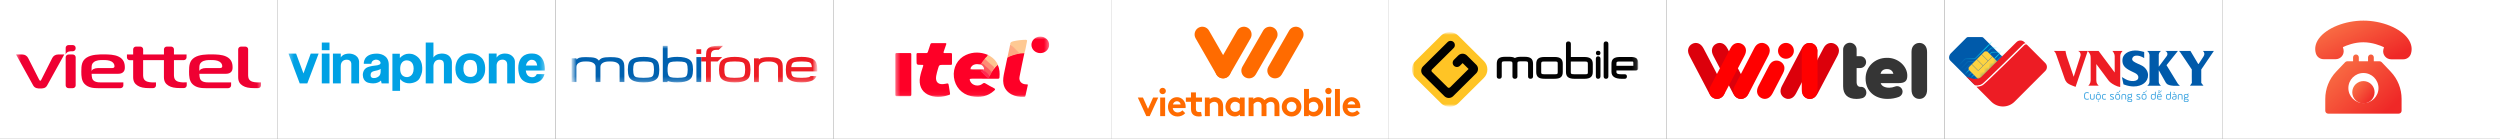<svg width="540" height="30" viewBox="0 0 540 30" fill="none" xmlns="http://www.w3.org/2000/svg">
<rect x="0" y="0" width="540" height="30" fill="#333333" stroke="none"/>
<g clip-path="url(#clip0_3_166)">
<path d="M60 0H0V30H60V0Z" fill="white"/>
<path d="M56.538 8.077H3.462V20.769H56.538V8.077Z" fill="white"/>
<mask id="mask0_3_166" style="mask-type:luminance" maskUnits="userSpaceOnUse" x="3" y="8" width="54" height="13">
<path d="M3.462 8.077V20.769H56.538V8.077H3.462Z" fill="white"/>
</mask>
<g mask="url(#mask0_3_166)">
<path fill-rule="evenodd" clip-rule="evenodd" d="M14.823 9.732H15.707C16.059 9.732 16.338 9.999 16.338 10.321V10.482C16.338 10.81 16.052 11.076 15.7 11.076H15.262C14.664 11.076 14.252 11.429 14.192 11.763H14.185V10.482V10.321C14.185 9.999 14.471 9.732 14.823 9.732ZM39.819 17.8C39.434 17.8 38.623 17.787 38.144 17.484C37.564 17.127 37.569 16.509 37.572 16.026C37.573 15.989 37.573 15.952 37.573 15.917V12.995H39.66C40.012 12.995 40.297 12.729 40.297 12.4V11.769H37.573V10.654C37.573 10.326 37.287 10.06 36.935 10.06H36.051C35.699 10.06 35.413 10.326 35.413 10.654V11.769H30.921V10.654C30.921 10.326 30.636 10.06 30.283 10.06H29.399C29.047 10.06 28.762 10.326 28.762 10.654V11.769H27.419V12.413C27.419 12.741 27.705 13.007 28.057 13.007H28.762V16.666C28.762 17.583 29.114 18.122 29.738 18.505C30.343 18.877 31.047 19.038 32.35 19.038H33.061C33.413 19.038 33.692 18.772 33.692 18.444V17.8H33.161C32.775 17.8 31.965 17.787 31.486 17.484C30.906 17.127 30.91 16.509 30.914 16.026C30.914 15.989 30.915 15.953 30.915 15.917V12.995H35.407V16.654C35.407 17.57 35.759 18.109 36.383 18.493C36.988 18.865 37.686 19.026 38.995 19.026H39.699C40.051 19.026 40.337 18.759 40.337 18.431V17.787H39.819V17.8ZM52.966 10.061C53.318 10.061 53.604 10.327 53.604 10.655H53.597V15.918C53.597 15.953 53.597 15.988 53.596 16.024V16.025V16.027C53.593 16.51 53.588 17.128 54.168 17.485C54.647 17.788 55.458 17.801 55.843 17.801H56.375V18.445C56.375 18.773 56.096 19.039 55.743 19.039H55.032C53.73 19.039 53.026 18.878 52.421 18.507C51.796 18.123 51.444 17.584 51.444 16.668V10.655C51.444 10.327 51.73 10.061 52.082 10.061H52.966ZM12.539 11.77C11.98 11.77 11.515 12.08 11.289 12.526L8.95 17.163C8.897 17.275 8.784 17.448 8.691 17.448C8.598 17.448 8.485 17.268 8.432 17.163L6.073 12.526C5.847 12.08 5.382 11.77 4.824 11.77H3.461L7.176 18.47C7.532 19.115 8.26 19.114 8.654 19.114H8.684C9.216 19.114 9.841 19.089 10.173 18.47L13.887 11.764H12.539V11.77ZM15.707 11.77H14.823C14.471 11.77 14.185 12.037 14.185 12.365V18.451C14.185 18.779 14.471 19.046 14.823 19.046H15.707C16.059 19.046 16.345 18.779 16.345 18.451V12.365C16.338 12.03 16.059 11.77 15.707 11.77ZM24.254 14.701C24.679 14.701 24.732 14.466 24.732 14.274C24.732 13.822 24.42 13.481 24.108 13.296C23.569 12.992 22.872 12.967 22.267 12.967H22.226C21.654 12.967 20.798 12.967 20.227 13.45C19.814 13.795 19.801 14.16 19.786 14.597L19.785 14.599C19.784 14.632 19.783 14.666 19.782 14.701V15.444C19.782 15.029 20.413 14.701 21.19 14.701H24.254ZM26.646 17.803V18.447C26.646 18.769 26.36 19.035 26.015 19.048H21.237C20.247 19.048 19.071 18.973 18.26 18.125C17.615 17.444 17.562 16.441 17.562 15.481C17.562 14.125 17.655 13.122 18.725 12.435C19.788 11.748 21.45 11.748 22.366 11.748C23.503 11.748 24.686 11.785 25.583 12.212C26.726 12.751 26.965 13.655 26.965 14.571C26.965 14.943 26.912 15.37 26.506 15.667C26.214 15.884 25.842 15.94 25.456 15.94H19.788C19.788 16.255 19.841 16.72 19.915 16.942C20.187 17.723 21.091 17.803 21.881 17.803H26.646ZM48.006 14.274C48.006 14.466 47.953 14.701 47.528 14.701H44.464C43.687 14.701 43.056 15.029 43.056 15.444V14.701C43.057 14.665 43.058 14.63 43.06 14.595C43.075 14.16 43.088 13.794 43.494 13.45C44.065 12.967 44.928 12.967 45.494 12.967H45.534C46.146 12.967 46.843 12.992 47.375 13.296C47.694 13.481 48.006 13.822 48.006 14.274ZM49.92 18.447V17.803H45.156C44.365 17.803 43.461 17.723 43.189 16.942C43.115 16.72 43.062 16.255 43.062 15.94H48.73C49.116 15.94 49.488 15.884 49.78 15.667C50.186 15.37 50.239 14.943 50.239 14.571C50.239 13.655 50 12.751 48.857 12.212C47.953 11.785 46.777 11.748 45.634 11.748C44.717 11.748 43.056 11.748 41.992 12.435C40.929 13.122 40.836 14.125 40.836 15.481C40.836 16.441 40.889 17.444 41.534 18.125C42.345 18.973 43.521 19.048 44.518 19.048H49.295C49.634 19.035 49.92 18.769 49.92 18.447Z" fill="#EF0032"/>
</g>
<path d="M120 0H60V30H120V0Z" fill="white"/>
<path d="M117.692 8.077H62.308V20.769H117.692V8.077Z" fill="white"/>
<mask id="mask1_3_166" style="mask-type:luminance" maskUnits="userSpaceOnUse" x="62" y="8" width="56" height="13">
<path d="M62.308 8.077V20.769H117.692V8.077H62.308Z" fill="white"/>
</mask>
<g mask="url(#mask1_3_166)">
<path d="M69.508 9.181V10.84H71.173V9.181H69.508ZM91.959 9.181V18.014H93.623V14.274C93.623 14.274 93.635 12.869 94.906 12.904C94.906 12.904 95.549 12.848 95.788 13.357C95.871 13.534 95.882 13.786 95.888 14.113V18.014H97.61V13.422C97.61 13.422 97.61 11.614 95.495 11.568C95.495 11.568 94.155 11.511 93.623 12.431V9.181H91.959ZM101.553 11.521C101.203 11.521 99.753 11.591 98.985 12.719C98.985 12.719 98.072 13.836 98.465 15.747C98.465 15.747 98.811 17.935 101.561 18.027C104.312 18.119 104.716 15.724 104.716 15.724C104.716 15.724 105.162 13.622 104 12.478C103.68 12.163 103.338 11.941 102.991 11.799C102.284 11.511 101.631 11.522 101.631 11.522C101.631 11.522 101.603 11.521 101.553 11.521ZM114.922 11.556C114.865 11.555 114.806 11.555 114.746 11.556C114.113 11.571 113.366 11.729 112.793 12.305C112.793 12.305 111.938 13.007 111.949 14.688C111.961 16.369 112.62 17.037 112.62 17.037C112.62 17.037 113.301 18.014 114.908 18.014C114.908 18.014 117.08 18.096 117.611 16.012H115.936C115.936 16.012 115.716 16.703 114.954 16.68C114.294 16.66 113.703 16.312 113.571 15.241H117.681C117.681 15.241 117.923 12.696 116.19 11.833C116.19 11.833 115.774 11.57 114.922 11.556ZM108.968 11.566C108.65 11.571 107.758 11.657 107.27 12.443V11.568H105.583V18.014H107.27V14.101C107.27 14.101 107.258 12.927 108.494 12.881C108.494 12.881 109.557 12.823 109.557 13.917V18.014H111.221V13.306C111.221 13.306 111.26 12.602 110.539 12.03C110.225 11.781 109.785 11.568 109.084 11.568C109.084 11.568 109.041 11.565 108.968 11.566ZM62.308 11.577L64.741 18.014H66.377L68.825 11.577H67.118L65.552 15.859L63.958 11.577H62.308ZM69.508 11.577V18.014H71.173V11.577H69.508ZM71.913 11.577V18.014H73.607V14.238C73.607 13.44 74.106 12.9 74.871 12.893C75.961 12.883 75.884 13.867 75.884 13.867V18.014H77.564V13.269C77.368 11.538 75.419 11.577 75.419 11.577C74.844 11.583 74.408 11.718 74.123 11.891C73.871 12.043 73.711 12.232 73.607 12.41V11.577H71.913ZM81.466 11.584C81.394 11.582 81.353 11.584 81.353 11.584C78.387 11.602 78.578 13.785 78.578 13.785H80.203C80.249 12.948 81.152 12.884 81.152 12.884C81.152 12.884 81.773 12.83 82.102 13.293C82.522 13.973 81.55 14.105 81.216 14.139C80.048 14.248 79.455 14.494 79.455 14.494C78.314 14.912 78.368 16.195 78.368 16.195C78.383 16.989 78.721 17.444 79.134 17.697C79.654 18.014 80.605 18.014 80.605 18.014C81.447 18.014 81.982 17.689 82.293 17.398C82.358 17.763 82.43 18.014 82.43 18.014H83.973V13.994C83.973 11.781 81.967 11.595 81.466 11.584ZM88.323 11.599C87.521 11.602 86.908 11.94 86.364 12.527V11.611H84.758V19.633H86.41V17.077C86.41 17.077 87.113 18.041 88.491 17.995C88.491 17.995 90.098 17.959 90.663 16.868C91.229 15.776 91.184 15.203 91.184 15.203C91.184 15.203 91.321 14.23 90.937 13.312C90.937 13.312 90.609 12.229 89.194 11.711C88.88 11.634 88.591 11.598 88.323 11.599ZM114.882 12.913C115.266 12.924 115.901 13.106 116.028 14.159H113.6C113.817 13.121 114.584 12.938 114.584 12.938C114.584 12.938 114.707 12.908 114.882 12.913ZM101.533 12.934C101.573 12.935 101.596 12.938 101.596 12.938C102.255 12.984 103.041 13.111 103.064 14.918C103.087 16.726 101.642 16.622 101.642 16.622C101.377 16.622 100.048 16.657 100.094 14.711C100.134 13.009 101.254 12.928 101.533 12.934ZM87.89 13.038C88.183 13.043 89.354 13.165 89.349 14.821C89.344 16.585 88.053 16.64 88.053 16.64C88.053 16.64 86.465 16.886 86.437 14.921C86.41 12.957 87.825 13.039 87.825 13.039C87.825 13.039 87.849 13.037 87.89 13.038ZM82.216 14.868C82.225 15.752 82.299 16.433 81.216 16.804C81.216 16.804 80.057 17.131 80.048 16.267C80.039 15.403 80.614 15.412 81.545 15.185C81.865 15.107 82.075 14.989 82.216 14.868Z" fill="#00A1E4"/>
</g>
<path d="M180 0H120V30H180V0Z" fill="white"/>
<path d="M176.539 8.077H123.462V19.615H176.539V8.077Z" fill="white"/>
<mask id="mask2_3_166" style="mask-type:luminance" maskUnits="userSpaceOnUse" x="123" y="8" width="54" height="12">
<path d="M123.462 8.077V19.615H176.539V8.077H123.462Z" fill="white"/>
</mask>
<g mask="url(#mask2_3_166)">
<mask id="mask3_3_166" style="mask-type:luminance" maskUnits="userSpaceOnUse" x="123" y="9" width="54" height="9">
<path d="M176.539 9.89H123.462V17.802H176.539V9.89Z" fill="white"/>
</mask>
<g mask="url(#mask3_3_166)">
<path d="M168.998 13.681C168.933 13.416 168.815 13.194 168.637 13.001C168.396 12.743 168.087 12.574 167.694 12.48C167.33 12.389 166.796 12.345 166.06 12.345C165.259 12.345 164.742 12.433 164.376 12.566C164.213 12.621 164.035 12.742 163.905 12.859V12.604H162.867V17.736H163.91V14.477C163.91 13.626 164.83 13.289 165.747 13.289H166.207C167.124 13.289 168.055 13.626 168.055 14.477V17.736H169.083V14.937C169.083 14.301 169.057 13.914 168.999 13.683L168.998 13.681Z" fill="#ED1C24"/>
<path d="M151.461 12.329H152.498C152.51 11.803 152.529 11.303 152.59 11.075C152.639 10.848 152.746 10.653 152.903 10.505C153.084 10.3 153.337 10.152 153.662 10.05C153.975 9.97 154.509 9.902 155.207 9.892H156.181L155.245 10.754C155.21 10.754 154.881 10.754 154.848 10.754C153.469 10.754 153.566 11.588 153.566 12.327H155.99L155.01 13.271H153.541L153.546 17.725H152.498V13.271H151.461V12.327V12.329Z" fill="#ED1C24"/>
<path d="M150.424 10.641V11.647H151.462V10.641H150.424Z" fill="#ED1C24"/>
<path d="M142.412 15.043C142.412 15.652 142.337 16.155 142.187 16.53C142.035 16.92 141.519 17.802 139.013 17.802C136.506 17.802 135.991 16.92 135.839 16.53C135.689 16.155 135.614 15.652 135.614 15.043C135.614 14.434 135.689 13.931 135.839 13.556C135.991 13.166 136.506 12.284 139.013 12.284C141.519 12.284 142.035 13.164 142.187 13.556C142.337 13.931 142.412 14.432 142.412 15.043ZM141.1 13.863C141.004 13.641 140.836 13.498 140.578 13.413C140.31 13.331 139.839 13.285 139.013 13.272C138.189 13.283 137.717 13.331 137.448 13.413C137.19 13.498 137.022 13.641 136.926 13.863C136.849 14.033 136.763 14.446 136.763 15.043C136.763 15.64 136.849 16.052 136.926 16.223C137.022 16.445 137.19 16.588 137.448 16.673C137.716 16.755 138.187 16.801 139.013 16.814C139.837 16.803 140.309 16.755 140.578 16.673C140.836 16.588 141.004 16.445 141.1 16.223C141.177 16.053 141.263 15.64 141.263 15.043C141.263 14.446 141.177 14.034 141.1 13.863Z" fill="#0061AF"/>
<path d="M162.105 15.043C162.105 15.652 162.03 16.155 161.88 16.53C161.728 16.92 161.212 17.802 158.706 17.802C156.199 17.802 155.684 16.92 155.532 16.53C155.382 16.155 155.307 15.652 155.307 15.043C155.307 14.434 155.382 13.931 155.532 13.556C155.684 13.166 156.199 12.284 158.706 12.284C161.212 12.284 161.728 13.164 161.88 13.556C162.03 13.931 162.105 14.432 162.105 15.043ZM160.793 13.863C160.697 13.641 160.529 13.498 160.271 13.413C160.003 13.331 159.53 13.285 158.706 13.272C157.882 13.283 157.41 13.331 157.141 13.413C156.883 13.498 156.715 13.641 156.619 13.863C156.542 14.033 156.456 14.446 156.456 15.043C156.456 15.64 156.542 16.052 156.619 16.223C156.715 16.445 156.883 16.588 157.141 16.673C157.409 16.755 157.88 16.801 158.706 16.814C159.53 16.803 160.002 16.755 160.271 16.673C160.529 16.588 160.697 16.445 160.793 16.223C160.87 16.053 160.956 15.64 160.956 15.043C160.956 14.446 160.87 14.034 160.793 13.863Z" fill="#ED1C24"/>
<path d="M134.783 13.673C134.718 13.408 134.599 13.186 134.421 12.993C134.178 12.736 133.866 12.566 133.471 12.472C133.106 12.381 132.577 12.338 131.836 12.338C131.027 12.338 130.478 12.399 130.108 12.53C129.803 12.635 129.548 12.828 129.361 13.094C129.142 12.816 128.871 12.626 128.533 12.518C128.15 12.396 127.437 12.336 126.538 12.336C125.862 12.336 125.399 12.381 125.119 12.475H125.116C124.906 12.551 124.705 12.677 124.508 12.857V12.595H123.462V17.727H124.498V14.468C124.498 13.616 125.413 13.28 126.338 13.28H126.802C127.727 13.28 128.651 13.616 128.651 14.468V17.727H129.687V14.468C129.687 13.616 130.591 13.28 131.516 13.28H131.98C132.905 13.28 133.832 13.616 133.832 14.468V17.727H134.866V14.927C134.866 14.292 134.84 13.905 134.782 13.673H134.783Z" fill="#0061AF"/>
<path d="M175.997 15.418H176.527C176.534 15.297 176.538 15.173 176.538 15.043C176.538 14.432 176.463 13.931 176.313 13.556C176.162 13.166 175.646 12.284 173.139 12.284C170.633 12.284 170.117 13.164 169.965 13.556C169.815 13.931 169.74 14.432 169.74 15.043C169.74 15.654 169.815 16.155 169.965 16.53C170.117 16.92 170.633 17.802 173.139 17.802C175.646 17.802 176.162 16.92 176.313 16.53C176.326 16.496 176.339 16.459 176.351 16.424H175.099C175.003 16.535 174.872 16.616 174.703 16.672C174.433 16.753 173.962 16.8 173.138 16.812C172.314 16.801 171.842 16.753 171.573 16.672C171.315 16.587 171.147 16.444 171.051 16.221C170.992 16.09 170.927 15.814 170.9 15.422H175.995V15.416L175.997 15.418ZM171.576 13.414C171.844 13.333 172.315 13.286 173.141 13.274C173.965 13.285 174.437 13.333 174.706 13.414C174.964 13.499 175.132 13.643 175.228 13.865C175.279 13.976 175.333 14.192 175.365 14.495H170.918C170.949 14.192 171.005 13.976 171.056 13.865C171.152 13.643 171.32 13.499 171.578 13.414H171.576Z" fill="#ED1C24"/>
<path d="M150.424 12.329V17.725H151.462V12.329H150.424Z" fill="#0061AF"/>
<path d="M149.468 13.556C149.316 13.166 148.801 12.284 146.294 12.284C145.335 12.284 144.669 12.413 144.202 12.595V9.89H143.166V17.739H144.202V17.491C144.669 17.673 145.335 17.802 146.294 17.802C148.801 17.802 149.316 16.922 149.468 16.53C149.618 16.155 149.693 15.652 149.693 15.043C149.693 14.434 149.618 13.931 149.468 13.556ZM148.381 16.223C148.285 16.445 148.117 16.588 147.859 16.673C147.59 16.755 147.118 16.801 146.294 16.814C145.47 16.803 145.145 16.755 144.876 16.673C144.618 16.588 144.45 16.445 144.354 16.223C144.293 16.089 144.227 15.802 144.2 15.393V14.693C144.227 14.284 144.293 13.997 144.354 13.863C144.45 13.641 144.618 13.498 144.876 13.413C145.144 13.331 145.468 13.285 146.294 13.272C147.118 13.283 147.59 13.331 147.859 13.413C148.117 13.498 148.285 13.641 148.381 13.863C148.458 14.033 148.544 14.446 148.544 15.043C148.544 15.64 148.458 16.052 148.381 16.223Z" fill="#0061AF"/>
</g>
</g>
<path d="M240 0H180V30H240V0Z" fill="white"/>
<mask id="mask4_3_166" style="mask-type:luminance" maskUnits="userSpaceOnUse" x="192" y="6" width="36" height="16">
<path d="M192.692 6.923V21.923H227.307V6.923H192.692Z" fill="white"/>
</mask>
<g mask="url(#mask4_3_166)">
<mask id="mask5_3_166" style="mask-type:luminance" maskUnits="userSpaceOnUse" x="193" y="7" width="34" height="14">
<path d="M226.616 7.901H193.385V20.945H226.616V7.901Z" fill="white"/>
</mask>
<g mask="url(#mask5_3_166)">
<path d="M204.217 14.01C204.078 14.009 203.939 14.009 203.799 14.009C202.858 14.01 202.85 14.009 202.599 14.882C202.455 15.384 202.307 15.889 202.217 16.401C201.975 17.772 202.726 18.416 204.172 18.105C204.848 17.959 204.851 17.959 204.957 18.594C205.041 19.095 205.121 19.595 205.198 20.097C205.221 20.25 205.267 20.412 205.039 20.491C203.452 21.047 201.863 21.181 200.329 20.383C199.004 19.694 198.43 18.27 198.726 16.65C198.873 15.849 199.13 15.076 199.389 14.303C199.471 14.062 199.413 13.982 199.154 14.008C199.092 14.011 199.03 14.011 198.968 14.008C197.974 14.005 197.974 14.005 197.973 13.056C197.973 12.621 197.985 12.186 197.968 11.752C197.959 11.522 198.045 11.453 198.287 11.459C198.859 11.473 199.433 11.45 200.005 11.468C200.251 11.476 200.363 11.395 200.43 11.181C200.593 10.654 200.786 10.134 200.947 9.605C201.013 9.39 201.122 9.312 201.369 9.315C202.282 9.328 203.196 9.333 204.109 9.31C204.465 9.301 204.441 9.429 204.356 9.663C204.177 10.156 204.025 10.657 203.842 11.149C203.747 11.404 203.818 11.479 204.1 11.466C204.502 11.448 204.906 11.472 205.308 11.458C205.544 11.449 205.637 11.511 205.632 11.747C205.617 12.413 205.618 13.079 205.629 13.745C205.633 13.959 205.549 14.021 205.332 14.014C204.961 14.001 204.589 14.011 204.217 14.01Z" fill="#FE0027"/>
<path d="M215.503 14.019C215.941 14.887 215.961 15.806 215.887 16.739C215.865 17.022 215.673 17.001 215.465 17.001C213.638 16.998 211.812 16.997 209.985 16.998C209.403 16.998 209.345 17.087 209.59 17.593C210.036 18.509 211.397 18.781 212.227 18.086C212.48 17.874 212.631 17.884 212.889 18.038C213.474 18.389 214.069 18.73 214.682 19.035C215.033 19.21 214.99 19.348 214.75 19.567C213.336 20.859 211.638 21.163 209.774 20.774C207.733 20.349 206.298 18.747 206.048 16.7C205.796 14.639 206.81 12.699 208.653 11.868C210.204 11.168 211.794 11.213 213.371 11.846C213.492 12.1 213.26 12.23 213.141 12.394C213.048 12.523 212.91 12.621 212.805 12.743C212.514 13.074 212.274 13.44 212.008 13.789C211.925 13.865 211.815 13.911 211.698 13.918C211.465 13.925 211.243 13.84 211.009 13.849C210.465 13.871 210.015 14.052 209.738 14.513C209.656 14.648 209.57 14.799 209.718 14.951C210.232 15.068 210.753 14.979 211.269 15.005C211.619 15.022 211.972 14.977 212.321 15.035C212.421 15.08 212.541 15.126 212.399 15.245C212.306 15.322 212.161 15.3 212.01 15.393C212.434 15.805 212.778 16.259 213.251 16.603C213.508 16.79 213.601 16.628 213.678 16.43C213.833 16.138 213.983 15.843 214.145 15.555C214.309 15.344 214.433 15.109 214.59 14.893C214.78 14.618 214.998 14.361 215.241 14.126C215.308 14.056 215.37 13.956 215.503 14.019Z" fill="#FE0027"/>
<path d="M221.261 11.498C220.909 13.199 220.535 14.896 220.215 16.602C220.035 17.565 220.698 18.241 221.746 18.223C221.977 18.219 222.048 18.233 221.991 18.467C221.818 19.186 221.666 19.91 221.509 20.632C221.477 20.778 221.458 20.906 221.245 20.922C219.338 21.072 217.158 20.214 216.753 18.122C216.585 17.254 216.758 16.392 216.941 15.538C217.157 14.531 217.365 13.523 217.577 12.516C217.691 12.299 217.885 12.18 218.118 12.081C218.789 11.803 219.493 11.599 220.216 11.473C220.564 11.476 220.92 11.221 221.261 11.498Z" fill="#FE0027"/>
<path d="M196.838 16.083C196.838 17.515 196.825 18.948 196.847 20.38C196.853 20.718 196.742 20.789 196.405 20.781C195.524 20.76 194.641 20.765 193.759 20.779C193.485 20.783 193.384 20.721 193.385 20.443C193.395 17.549 193.395 14.655 193.385 11.761C193.384 11.54 193.438 11.457 193.691 11.46C194.634 11.472 195.579 11.474 196.522 11.458C196.804 11.453 196.845 11.554 196.843 11.785C196.833 13.217 196.838 14.65 196.838 16.083Z" fill="#FE0027"/>
<path d="M224.716 11.473C224.465 11.475 224.216 11.431 223.983 11.342C223.75 11.254 223.538 11.123 223.359 10.958C223.18 10.793 223.037 10.597 222.94 10.38C222.842 10.163 222.792 9.93 222.79 9.695C222.789 9.46 222.838 9.227 222.933 9.009C223.029 8.792 223.169 8.594 223.347 8.427C223.524 8.261 223.735 8.129 223.967 8.038C224.199 7.948 224.448 7.902 224.7 7.902C224.951 7.898 225.2 7.941 225.433 8.028C225.667 8.116 225.879 8.246 226.057 8.411C226.235 8.577 226.377 8.774 226.473 8.991C226.569 9.208 226.617 9.441 226.615 9.676C226.619 9.911 226.572 10.144 226.478 10.362C226.384 10.58 226.245 10.779 226.068 10.946C225.891 11.113 225.681 11.246 225.449 11.336C225.217 11.427 224.968 11.473 224.716 11.473Z" fill="#FE0027"/>
<path d="M221.261 11.498C220.898 11.521 220.535 11.545 220.173 11.568C220.134 11.594 220.062 11.618 220.049 11.595C219.596 10.807 218.785 10.317 218.197 9.642C218.173 9.19 218.398 9.021 218.882 8.911C219.731 8.717 220.602 8.612 221.476 8.599C221.703 8.596 221.907 8.622 221.839 8.894C221.626 9.758 221.562 10.651 221.261 11.498Z" fill="#FEC993"/>
<path d="M212.724 12.689C212.899 12.381 213.296 12.222 213.37 11.846C214.134 12.23 214.792 12.722 215.237 13.434C215.352 13.618 215.487 13.795 215.503 14.019C215.178 14.29 214.923 14.617 214.66 14.938L214.615 14.941C214.614 14.389 214.151 14.129 213.784 13.818C213.433 13.52 213.134 13.176 212.791 12.872C212.736 12.823 212.679 12.771 212.724 12.689Z" fill="#FEC590"/>
<path d="M218.197 9.642C218.707 9.939 219.115 10.339 219.502 10.76C219.74 11.019 220.051 11.225 220.173 11.568C219.449 11.759 218.715 11.919 218.033 12.231C217.865 12.3 217.71 12.397 217.576 12.516C217.783 11.558 217.99 10.6 218.197 9.642Z" fill="#FEAA82"/>
<path d="M212.724 12.689C213.348 13.257 213.946 13.853 214.606 14.381C214.885 14.605 214.534 14.768 214.66 14.938C214.517 15.151 214.374 15.363 214.23 15.576C214.195 15.591 214.155 15.594 214.117 15.585C214.08 15.575 214.047 15.553 214.025 15.524C213.416 14.852 212.708 14.281 211.978 13.73C212.155 13.339 212.441 13.015 212.724 12.689Z" fill="#FE8C75"/>
<path d="M209.479 15.04C210.372 15.042 211.266 15.047 212.159 15.047C212.586 15.047 212.634 14.968 212.486 14.589C212.343 14.223 212.018 14.034 211.693 13.841C211.788 13.804 211.883 13.767 211.978 13.73C212.474 13.729 212.669 14.152 212.982 14.389C213.44 14.736 213.818 15.175 214.23 15.576C214.113 15.882 213.952 16.171 213.754 16.438C213.348 15.971 212.788 15.642 212.421 15.141C211.581 15.136 210.742 15.133 209.902 15.122C209.76 15.12 209.593 15.186 209.479 15.04Z" fill="#FC565C"/>
<path d="M212.421 15.141C212.907 15.536 213.496 15.838 213.754 16.438C213.65 16.933 213.559 16.963 213.156 16.682C212.686 16.355 212.41 15.852 211.937 15.529C211.904 15.499 211.879 15.463 211.864 15.423C211.848 15.383 211.842 15.341 211.846 15.298C211.863 15.188 211.99 15.223 212.076 15.212C212.193 15.196 212.327 15.254 212.421 15.141Z" fill="#FE2A50"/>
</g>
</g>
<path d="M300 0H240V30H300V0Z" fill="white"/>
<path d="M247.974 23.518L249.067 21.074H250.175L248.341 25.078H247.603L245.769 21.074H246.878L247.974 23.518Z" fill="#FF6B00"/>
<path d="M251.133 18.968C251.519 18.968 251.83 19.266 251.83 19.654C251.83 20.041 251.519 20.339 251.133 20.339C250.747 20.339 250.435 20.041 250.435 19.654C250.435 19.266 250.747 18.968 251.133 18.968ZM251.667 25.078H250.598V21.074H251.667V25.078Z" fill="#FF6B00"/>
<path d="M256.008 24.442C255.622 24.904 254.989 25.162 254.372 25.162C253.18 25.162 252.281 24.337 252.281 23.081C252.281 21.964 253.038 20.99 254.223 20.99C255.326 20.99 256.107 21.924 256.107 23.037C256.107 23.146 256.098 23.251 256.082 23.344H253.319C253.377 23.906 253.828 24.294 254.396 24.294C254.847 24.294 255.211 24.039 255.4 23.831L256.008 24.442ZM255.014 22.56C254.98 22.203 254.662 21.859 254.223 21.859C253.785 21.859 253.417 22.197 253.368 22.56H255.014Z" fill="#FF6B00"/>
<path d="M259.593 25.078C259.454 25.128 259.133 25.162 258.929 25.162C258.287 25.162 257.818 24.948 257.549 24.585C257.342 24.312 257.252 23.959 257.252 23.388V21.983H256.144V21.074H257.252V19.96H258.321V21.074H259.636V21.983H258.321V23.512C258.321 23.76 258.361 23.909 258.454 24.014C258.562 24.138 258.735 24.213 258.997 24.213C259.154 24.213 259.358 24.188 259.432 24.172L259.596 25.081L259.593 25.078Z" fill="#FF6B00"/>
<path d="M260.251 25.078V21.074H261.279V21.397C261.581 21.148 261.961 20.993 262.406 20.993C262.959 20.993 263.459 21.241 263.786 21.639C264.048 21.952 264.197 22.358 264.197 23.044V25.084H263.128V22.963C263.128 22.566 263.039 22.361 262.891 22.212C262.752 22.073 262.536 21.989 262.292 21.989C261.841 21.989 261.47 22.277 261.322 22.485V25.087H260.254L260.251 25.078Z" fill="#FF6B00"/>
<path d="M268.85 25.078H267.822V24.756C267.491 25.038 267.115 25.159 266.71 25.159C266.117 25.159 265.558 24.895 265.206 24.483C264.895 24.12 264.697 23.623 264.697 23.078C264.697 21.896 265.568 20.987 266.655 20.987C267.105 20.987 267.51 21.136 267.822 21.393V21.071H268.85V25.075V25.078ZM267.782 22.479C267.559 22.181 267.204 21.983 266.793 21.983C266.17 21.983 265.765 22.504 265.765 23.081C265.765 23.707 266.216 24.169 266.818 24.169C267.22 24.169 267.575 23.971 267.782 23.673V22.476V22.479Z" fill="#FF6B00"/>
<path d="M269.696 25.078V21.074H270.724V21.397C271.036 21.117 271.416 20.993 271.802 20.993C272.345 20.993 272.83 21.241 273.142 21.62C273.463 21.282 273.963 20.993 274.556 20.993C275.106 20.993 275.634 21.241 275.955 21.639C276.211 21.952 276.356 22.364 276.356 22.96V25.081H275.288V22.916C275.288 22.553 275.214 22.37 275.09 22.231C274.927 22.048 274.695 21.983 274.491 21.983C274.031 21.983 273.67 22.305 273.528 22.51C273.543 22.643 273.562 22.792 273.562 22.957V25.078H272.493V22.913C272.493 22.55 272.419 22.367 272.296 22.228C272.132 22.045 271.901 21.98 271.697 21.98C271.246 21.98 270.916 22.287 270.767 22.476V25.078H269.699H269.696Z" fill="#FF6B00"/>
<path d="M278.981 20.99C280.188 20.99 281.102 21.924 281.102 23.081C281.102 24.238 280.188 25.162 278.981 25.162C277.773 25.162 276.859 24.238 276.859 23.081C276.859 21.924 277.773 20.99 278.981 20.99ZM278.981 24.172C279.604 24.172 280.034 23.686 280.034 23.081C280.034 22.476 279.607 21.983 278.981 21.983C278.354 21.983 277.928 22.479 277.928 23.081C277.928 23.683 278.354 24.172 278.981 24.172Z" fill="#FF6B00"/>
<path d="M281.667 25.078V19.213H282.735V21.359C283.047 21.111 283.424 20.987 283.862 20.987C284.949 20.987 285.82 21.896 285.82 23.078C285.82 23.623 285.622 24.117 285.31 24.483C284.958 24.895 284.4 25.159 283.807 25.159C283.405 25.159 283.026 25.035 282.695 24.756V25.078H281.667ZM282.735 23.676C282.939 23.974 283.294 24.172 283.699 24.172C284.298 24.172 284.752 23.71 284.752 23.081C284.752 22.504 284.35 21.983 283.723 21.983C283.313 21.983 282.958 22.181 282.738 22.479V23.676H282.735Z" fill="#FF6B00"/>
<path d="M286.944 18.968C287.33 18.968 287.642 19.266 287.642 19.654C287.642 20.041 287.33 20.339 286.944 20.339C286.558 20.339 286.246 20.041 286.246 19.654C286.246 19.266 286.558 18.968 286.944 18.968ZM287.481 25.078H286.413V21.074H287.481V25.078Z" fill="#FF6B00"/>
<path d="M289.42 19.216H288.352V25.081H289.42V19.216Z" fill="#FF6B00"/>
<path d="M293.728 24.442C293.342 24.904 292.709 25.162 292.091 25.162C290.899 25.162 290.004 24.337 290.004 23.081C290.004 21.964 290.76 20.99 291.946 20.99C293.048 20.99 293.829 21.924 293.829 23.037C293.829 23.146 293.82 23.251 293.805 23.344H291.041C291.1 23.906 291.551 24.294 292.119 24.294C292.573 24.294 292.934 24.039 293.122 23.831L293.731 24.442H293.728ZM292.733 22.56C292.699 22.203 292.378 21.859 291.943 21.859C291.508 21.859 291.137 22.197 291.088 22.56H292.733Z" fill="#FF6B00"/>
<path d="M264.191 16.93C263.613 16.93 263.054 16.629 262.745 16.093L258.256 8.283C257.796 7.483 258.068 6.456 258.867 5.994C259.664 5.532 260.683 5.805 261.146 6.608L265.636 14.418C266.096 15.218 265.824 16.242 265.027 16.707C264.765 16.859 264.478 16.93 264.194 16.93" fill="#FF6B00"/>
<path d="M275.408 16.93C275.124 16.93 274.837 16.859 274.578 16.707C273.781 16.245 273.506 15.221 273.966 14.418L278.456 6.608C278.916 5.808 279.935 5.532 280.735 5.994C281.531 6.456 281.806 7.48 281.346 8.283L276.856 16.093C276.548 16.629 275.989 16.93 275.411 16.93" fill="#FF6B00"/>
<path d="M269.798 16.93C269.514 16.93 269.227 16.859 268.964 16.707C268.168 16.245 267.893 15.221 268.353 14.418L272.842 6.608C273.302 5.808 274.321 5.532 275.121 5.994C275.918 6.456 276.192 7.48 275.732 8.283L271.243 16.093C270.934 16.629 270.372 16.93 269.798 16.93Z" fill="#FF6B00"/>
<path d="M264.187 16.93C263.903 16.93 263.616 16.859 263.354 16.707C262.557 16.245 262.282 15.221 262.742 14.418L267.232 6.608C267.692 5.808 268.711 5.532 269.511 5.994C270.307 6.456 270.582 7.48 270.122 8.283L265.632 16.093C265.324 16.629 264.765 16.93 264.187 16.93Z" fill="#FF6B00"/>
<path d="M360 0H300V30H360V0Z" fill="white"/>
<path d="M354.23 6.923H304.615V23.077H354.23V6.923Z" fill="white"/>
<mask id="mask6_3_166" style="mask-type:luminance" maskUnits="userSpaceOnUse" x="304" y="6" width="51" height="18">
<path d="M304.615 6.923V23.077H354.23V6.923H304.615Z" fill="white"/>
</mask>
<g mask="url(#mask6_3_166)">
<mask id="mask7_3_166" style="mask-type:luminance" maskUnits="userSpaceOnUse" x="304" y="6" width="50" height="18">
<path d="M353.86 6.923H304.97V23.077H353.86V6.923Z" fill="white"/>
</mask>
<g mask="url(#mask7_3_166)">
<path d="M345.2 10.968C344.89 10.968 344.719 11.137 344.719 11.452C344.719 11.63 344.784 11.936 345.2 11.936C345.632 11.936 345.697 11.638 345.697 11.452C345.697 11.274 345.632 10.968 345.2 10.968Z" fill="#020202"/>
<path d="M335.782 12.308H333.664C332.336 12.308 331.822 12.736 331.822 13.825V15.521C331.822 16.594 332.336 17.014 333.639 17.014H335.782C337.061 17.014 337.558 16.594 337.558 15.521V13.825C337.558 12.752 337.045 12.308 335.782 12.308ZM332.898 13.825C332.898 13.438 332.898 13.284 333.55 13.284H335.904C336.466 13.284 336.466 13.398 336.466 13.761V15.529C336.466 15.94 336.466 16.037 335.904 16.037H333.55C332.898 16.037 332.898 15.908 332.898 15.529V13.825Z" fill="#020202"/>
<path d="M342.161 12.308H339.31V9.466C339.31 9.143 339.106 8.949 338.78 8.949C338.446 8.949 338.25 9.135 338.25 9.466V15.537C338.25 16.594 338.804 17.022 340.173 17.022H342.169C343.497 17.022 344.043 16.578 344.043 15.505V13.825C344.035 12.752 343.489 12.308 342.161 12.308ZM342.454 16.037H340.018C339.293 16.037 339.293 15.884 339.293 15.537V13.284H342.299C342.976 13.284 342.976 13.454 342.976 13.85V15.488C342.984 15.941 342.984 16.037 342.454 16.037Z" fill="#020202"/>
<path d="M345.184 12.162C344.882 12.162 344.703 12.364 344.703 12.703V16.465C344.703 16.812 344.882 17.022 345.2 17.022C345.509 17.022 345.705 16.812 345.705 16.465V12.711C345.705 12.364 345.518 12.162 345.184 12.162Z" fill="#020202"/>
<path d="M346.894 8.949C346.577 8.949 346.389 9.143 346.389 9.474V16.497C346.389 16.828 346.577 17.022 346.903 17.022C347.228 17.022 347.408 16.828 347.408 16.497V9.474C347.408 9.143 347.22 8.949 346.894 8.949Z" fill="#020202"/>
<path d="M352.28 12.308H349.966C348.622 12.308 348.076 12.744 348.076 13.809V15.505C348.076 16.514 348.833 17.022 350.316 17.022H350.935C351.237 17.022 351.416 16.828 351.416 16.522C351.416 16.215 351.237 16.037 350.935 16.037H350.121C349.151 16.037 349.151 15.714 349.151 15.601V15.214H353.355C353.542 15.214 353.86 15.149 353.86 14.697V13.648C353.86 12.841 353.591 12.308 352.28 12.308ZM349.151 13.761C349.151 13.414 349.151 13.284 349.803 13.284H352.434C352.671 13.284 352.744 13.317 352.76 13.341C352.801 13.381 352.801 13.502 352.801 13.648V14.213H349.151V13.761Z" fill="#020202"/>
<path d="M329.305 12.267H328.515C327.928 12.267 327.513 12.356 327.219 12.534C326.926 12.348 326.511 12.267 325.924 12.267H325.134C323.814 12.267 323.301 12.695 323.301 13.785V16.506C323.301 16.804 323.464 16.925 323.602 16.974C323.757 17.03 323.928 17.03 324.083 16.974C324.189 16.933 324.376 16.812 324.376 16.506V13.785C324.376 13.406 324.376 13.244 325.028 13.244H326.038C326.682 13.244 326.682 13.414 326.69 13.745V13.785V16.506C326.682 16.627 326.722 16.74 326.788 16.837C326.836 16.901 326.902 16.95 326.975 16.982C327.048 17.006 327.13 17.022 327.211 17.022H327.236C327.317 17.022 327.399 17.006 327.472 16.982C327.545 16.95 327.61 16.901 327.659 16.845C327.733 16.748 327.765 16.635 327.765 16.514V13.785V13.745C327.765 13.414 327.765 13.244 328.417 13.244H329.411C330.063 13.244 330.063 13.406 330.063 13.785V16.506C330.063 16.82 330.242 16.933 330.356 16.974C330.429 16.998 330.503 17.014 330.576 17.014H330.592C330.674 17.014 330.755 16.998 330.837 16.974C330.951 16.933 331.138 16.812 331.138 16.497V13.785C331.13 12.695 330.617 12.267 329.305 12.267Z" fill="#020202"/>
<path d="M320.506 13.171C320.751 13.414 320.946 13.696 321.076 14.011C321.207 14.326 321.272 14.665 321.272 15.004C321.272 15.343 321.207 15.682 321.076 15.997C320.946 16.312 320.751 16.594 320.506 16.837L314.974 22.318C314.486 22.802 313.817 23.077 313.125 23.077C312.432 23.077 311.764 22.802 311.276 22.318L305.736 16.837C305.491 16.594 305.304 16.312 305.165 15.997C305.035 15.682 304.97 15.343 304.97 15.004C304.97 14.665 305.035 14.326 305.165 14.011C305.296 13.696 305.491 13.414 305.736 13.171L311.276 7.682C311.764 7.198 312.432 6.923 313.125 6.923C313.817 6.923 314.486 7.198 314.974 7.682L320.506 13.171Z" fill="#FFC425"/>
<path d="M314.974 11.993L314.046 12.913C313.964 12.994 313.891 13.099 313.85 13.212C313.801 13.325 313.777 13.438 313.777 13.559C313.777 13.801 313.874 14.035 314.046 14.205C314.217 14.374 314.453 14.471 314.697 14.471C314.942 14.471 315.178 14.374 315.349 14.205L315.928 13.632C315.928 13.632 316.139 13.833 316.636 14.326L317.215 14.899L313.247 18.831C313.068 19.008 312.848 19.024 312.677 18.855L309.304 15.521C309.271 15.488 309.239 15.448 309.223 15.4C309.206 15.351 309.198 15.311 309.198 15.262C309.198 15.214 309.206 15.165 309.231 15.125C309.247 15.085 309.28 15.044 309.312 15.012L313.964 10.402C314.054 10.322 314.127 10.217 314.176 10.104C314.225 9.991 314.249 9.87 314.249 9.749C314.249 9.627 314.225 9.506 314.184 9.393C314.135 9.28 314.07 9.175 313.98 9.095C313.891 9.006 313.793 8.941 313.679 8.893C313.565 8.844 313.443 8.828 313.32 8.828C313.198 8.828 313.076 8.852 312.962 8.901C312.848 8.949 312.75 9.022 312.661 9.111L307.365 14.35C307.121 14.6 306.982 14.939 306.982 15.287C306.982 15.634 307.129 15.973 307.381 16.215L311.984 20.768C312.229 21.018 312.571 21.155 312.921 21.164C313.272 21.164 313.614 21.035 313.866 20.784L318.869 15.827C319.113 15.577 319.252 15.246 319.252 14.891C319.252 14.544 319.105 14.205 318.852 13.963L318.144 13.26L317.924 13.042L316.848 11.977C316.596 11.735 316.253 11.597 315.903 11.597C315.553 11.605 315.219 11.743 314.974 11.993Z" fill="black"/>
</g>
</g>
<path d="M420 0H360V30H420V0Z" fill="white"/>
<path d="M389.319 20.104C389.197 19.645 389.288 19.126 389.594 18.545L393.895 10.367C394.173 9.847 394.533 9.513 394.978 9.367C395.198 9.292 395.432 9.264 395.664 9.286C395.896 9.308 396.121 9.379 396.323 9.494C396.53 9.597 396.713 9.743 396.858 9.922C397.004 10.102 397.11 10.31 397.169 10.534C397.286 10.982 397.188 11.497 396.888 12.062L392.629 20.164C392.333 20.724 391.962 21.096 391.523 21.259C391.305 21.346 391.071 21.382 390.837 21.365C390.602 21.349 390.375 21.279 390.172 21.163C389.963 21.057 389.779 20.909 389.631 20.727C389.484 20.545 389.376 20.334 389.316 20.108" fill="#DC000B"/>
<path d="M384.642 20.104C384.519 19.645 384.61 19.126 384.917 18.545L389.217 10.367C389.495 9.847 389.856 9.513 390.301 9.367C390.522 9.292 390.755 9.264 390.987 9.286C391.219 9.308 391.444 9.379 391.646 9.494C391.853 9.598 392.035 9.744 392.18 9.924C392.327 10.103 392.433 10.311 392.492 10.534C392.609 10.982 392.512 11.497 392.211 12.062L387.951 20.164C387.656 20.724 387.285 21.096 386.847 21.259C386.628 21.346 386.394 21.382 386.16 21.365C385.927 21.349 385.7 21.279 385.496 21.163C385.286 21.057 385.102 20.909 384.955 20.727C384.807 20.545 384.701 20.334 384.641 20.108" fill="#DC000B"/>
<path d="M365.518 9.475C365.722 9.361 365.948 9.294 366.181 9.277C366.414 9.26 366.647 9.295 366.865 9.379C367.303 9.545 367.676 9.919 367.971 10.473L372.23 18.576C372.532 19.146 372.623 19.659 372.511 20.104C372.453 20.328 372.348 20.537 372.202 20.716C372.056 20.896 371.873 21.041 371.665 21.144C371.463 21.258 371.238 21.328 371.007 21.35C370.774 21.371 370.541 21.345 370.32 21.27C369.872 21.118 369.511 20.781 369.237 20.271L364.943 12.092C364.637 11.514 364.545 10.993 364.668 10.53C364.725 10.303 364.831 10.091 364.977 9.909C365.124 9.727 365.308 9.579 365.518 9.475Z" fill="#DC000B"/>
<path d="M370.675 9.475C370.88 9.361 371.106 9.293 371.339 9.276C371.573 9.259 371.807 9.294 372.026 9.378C372.464 9.545 372.835 9.918 373.131 10.473L377.39 18.576C377.692 19.146 377.783 19.659 377.671 20.104C377.613 20.328 377.508 20.537 377.362 20.716C377.216 20.895 377.033 21.041 376.825 21.144C376.623 21.258 376.398 21.328 376.165 21.349C375.934 21.371 375.701 21.344 375.48 21.27C375.031 21.118 374.669 20.781 374.396 20.27L370.099 12.092C369.793 11.515 369.701 10.996 369.824 10.533C369.881 10.305 369.986 10.093 370.133 9.91C370.28 9.728 370.465 9.579 370.675 9.475Z" fill="#DC000B"/>
<path d="M389.661 20.841C389.345 20.494 389.182 19.99 389.182 19.348L389.176 11.182C389.176 10.598 389.343 10.133 389.666 9.796C389.825 9.629 390.017 9.496 390.23 9.408C390.444 9.319 390.673 9.276 390.904 9.281C391.133 9.274 391.362 9.318 391.573 9.409C391.784 9.499 391.972 9.635 392.126 9.806C392.437 10.152 392.59 10.639 392.59 11.278L392.596 19.355C392.596 19.981 392.429 20.481 392.126 20.827C391.976 21.004 391.787 21.145 391.574 21.238C391.362 21.332 391.131 21.376 390.899 21.368C390.399 21.357 389.982 21.189 389.661 20.838" fill="#FF0000"/>
<path d="M374.429 20.129C374.304 19.671 374.394 19.15 374.695 18.567L378.946 10.363C379.216 9.842 379.576 9.503 380.024 9.352C380.244 9.274 380.477 9.244 380.71 9.265C380.941 9.286 381.166 9.356 381.37 9.471C381.577 9.573 381.761 9.718 381.909 9.897C382.055 10.076 382.162 10.284 382.222 10.508C382.341 10.956 382.249 11.472 381.951 12.039L377.742 20.167C377.451 20.73 377.08 21.104 376.643 21.27C376.426 21.356 376.191 21.393 375.957 21.376C375.723 21.36 375.496 21.291 375.293 21.174C375.083 21.07 374.898 20.923 374.749 20.742C374.6 20.561 374.492 20.351 374.429 20.125" fill="#FF0000"/>
<path d="M369.233 20.104C369.111 19.645 369.203 19.126 369.508 18.545L373.809 10.367C374.087 9.847 374.448 9.513 374.892 9.367C375.113 9.29 375.346 9.261 375.579 9.282C375.811 9.303 376.037 9.374 376.24 9.49C376.446 9.593 376.629 9.739 376.775 9.918C376.921 10.098 377.027 10.306 377.086 10.53C377.202 10.978 377.105 11.492 376.805 12.058L372.545 20.16C372.25 20.72 371.878 21.092 371.439 21.255C371.221 21.342 370.987 21.378 370.753 21.361C370.519 21.344 370.292 21.275 370.09 21.159C369.879 21.055 369.693 20.907 369.546 20.725C369.399 20.543 369.292 20.331 369.233 20.104Z" fill="#FF0000"/>
<path d="M385.762 9.266C386.101 9.266 386.433 9.366 386.714 9.554C386.996 9.742 387.215 10.009 387.345 10.322C387.475 10.635 387.509 10.98 387.443 11.312C387.377 11.644 387.214 11.949 386.974 12.189C386.735 12.428 386.429 12.592 386.098 12.658C385.765 12.724 385.421 12.69 385.109 12.56C384.796 12.431 384.528 12.211 384.339 11.93C384.152 11.648 384.051 11.317 384.051 10.978C384.051 10.524 384.232 10.089 384.552 9.768C384.873 9.447 385.309 9.266 385.762 9.266Z" fill="#FF0000"/>
<path d="M379.567 20.104C379.445 19.645 379.537 19.126 379.842 18.545L382.12 14.162C382.394 13.643 382.756 13.307 383.203 13.162C383.423 13.093 383.655 13.069 383.885 13.09C384.115 13.111 384.339 13.178 384.543 13.287C384.747 13.396 384.927 13.544 385.073 13.722C385.22 13.901 385.328 14.108 385.394 14.329C385.511 14.777 385.414 15.292 385.113 15.857L382.876 20.158C382.582 20.719 382.21 21.09 381.771 21.254C381.554 21.34 381.319 21.376 381.085 21.359C380.851 21.343 380.625 21.274 380.421 21.157C380.211 21.053 380.027 20.906 379.879 20.725C379.731 20.544 379.625 20.333 379.566 20.107" fill="#FF0000"/>
<path d="M416.253 19.368C416.253 19.99 416.093 20.487 415.791 20.831C415.665 20.979 415.512 21.103 415.34 21.195H415.336L415.318 21.204C415.089 21.317 414.836 21.373 414.581 21.366C414.089 21.356 413.677 21.189 413.361 20.839C413.045 20.49 412.889 19.994 412.889 19.356V17.933V11.164C412.889 10.581 413.056 10.122 413.371 9.788C413.527 9.622 413.715 9.491 413.924 9.403C414.133 9.315 414.359 9.272 414.586 9.276C414.619 9.276 414.651 9.276 414.683 9.276C414.893 9.282 415.1 9.331 415.29 9.42C415.482 9.51 415.652 9.637 415.791 9.795C416.097 10.139 416.248 10.628 416.248 11.258V12.983L416.253 19.368Z" fill="#353535"/>
<path d="M411.974 16.399C411.974 17.547 411.378 17.954 410.099 17.954H406.225C406.418 18.572 407.084 18.947 408.083 18.947C408.509 18.939 408.931 18.855 409.327 18.697C409.508 18.623 409.705 18.595 409.899 18.615C410.094 18.636 410.28 18.704 410.441 18.814C410.603 18.924 410.735 19.073 410.824 19.247C410.915 19.421 410.96 19.614 410.957 19.809C410.957 20.305 410.623 20.726 410.186 20.923C409.384 21.222 408.535 21.372 407.679 21.364C405.013 21.364 402.966 19.735 402.966 16.961C402.966 14.47 404.894 12.492 407.575 12.492C409.992 12.442 412.03 14.332 411.974 16.399ZM408.974 15.94C408.85 15.427 408.465 14.916 407.572 14.916C406.73 14.916 406.328 15.392 406.188 15.94H408.974Z" fill="#353535"/>
<path d="M403.129 20.026C403.13 20.3 403.038 20.567 402.869 20.783C402.7 20.998 402.463 21.151 402.197 21.214C401.805 21.321 401.401 21.373 400.995 21.368C399.126 21.368 398.115 20.429 398.115 18.646V10.739C398.109 10.543 398.141 10.348 398.212 10.166C398.282 9.983 398.388 9.816 398.524 9.676C398.661 9.535 398.823 9.423 399.003 9.347C399.184 9.27 399.378 9.231 399.574 9.231C399.769 9.231 399.963 9.27 400.143 9.347C400.324 9.423 400.486 9.535 400.622 9.676C400.759 9.816 400.865 9.983 400.935 10.166C401.005 10.348 401.038 10.543 401.032 10.739V12.132H401.795C402.135 12.132 402.462 12.268 402.702 12.508C402.944 12.749 403.079 13.076 403.079 13.416C403.079 13.757 402.944 14.084 402.702 14.325C402.462 14.565 402.135 14.701 401.795 14.701H401.03V17.822C401.03 18.34 401.316 18.739 401.793 18.761H402.079C402.709 18.8 403.129 19.375 403.129 20.026Z" fill="#353535"/>
</g>
<path d="M480 0H420V30H480V0Z" fill="white"/>
<path d="M540 0H480V30H540V0Z" fill="white"/>
<path d="M432.556 13.454L427.972 18.04C427.484 18.527 426.694 18.527 426.207 18.04L421.264 13.095C420.861 12.692 420.927 11.973 421.411 11.489L424.728 8.17C424.837 8.062 424.98 7.999 425.119 8L428.102 8.014C428.21 8.015 428.307 8.053 428.377 8.124L432.556 12.304C432.874 12.621 432.874 13.136 432.556 13.454Z" fill="#005AAA"/>
<mask id="mask8_3_166" style="mask-type:luminance" maskUnits="userSpaceOnUse" x="422" y="8" width="13" height="13">
<path d="M434.447 14.196L428.406 20.239L422.49 14.321L428.594 8.34L434.447 14.196Z" fill="white"/>
</mask>
<g mask="url(#mask8_3_166)">
<path d="M422.46 14.812C422.436 14.812 422.412 14.803 422.394 14.785C422.358 14.749 422.358 14.69 422.394 14.653L424.281 12.766C424.386 12.661 424.526 12.603 424.675 12.603H426.399C426.498 12.603 426.591 12.564 426.662 12.494L430.244 8.911C430.28 8.874 430.339 8.874 430.375 8.911C430.411 8.947 430.411 9.006 430.375 9.042L426.793 12.625C426.688 12.731 426.548 12.789 426.399 12.789H424.675C424.576 12.789 424.483 12.827 424.412 12.898L422.526 14.785C422.508 14.803 422.484 14.812 422.46 14.812Z" fill="url(#paint0_linear_3_166)"/>
<path d="M423.054 15.407C423.03 15.407 423.007 15.398 422.989 15.38C422.952 15.343 422.952 15.284 422.989 15.248L424.875 13.361C424.981 13.255 425.121 13.197 425.27 13.197H427.147L429.946 10.398C430.051 10.292 430.191 10.234 430.34 10.234H431.515L434.513 7.235C434.549 7.199 434.608 7.199 434.644 7.235C434.681 7.272 434.681 7.33 434.644 7.367L431.619 10.393C431.602 10.41 431.578 10.42 431.553 10.42H430.34C430.241 10.42 430.148 10.459 430.077 10.529L427.251 13.356C427.234 13.373 427.21 13.383 427.186 13.383H425.27C425.17 13.383 425.077 13.422 425.007 13.492L423.12 15.38C423.102 15.398 423.078 15.407 423.054 15.407Z" fill="url(#paint1_linear_3_166)"/>
<path d="M423.581 15.934C423.558 15.934 423.534 15.925 423.516 15.907C423.479 15.87 423.479 15.812 423.516 15.775L425.23 14.06C425.335 13.955 425.475 13.897 425.624 13.897H427.449L429.992 11.353C430.098 11.247 430.238 11.189 430.387 11.189H431.983L434.593 8.749C434.63 8.714 434.689 8.716 434.724 8.754C434.759 8.791 434.757 8.85 434.72 8.885L432.083 11.35C432.066 11.366 432.043 11.375 432.02 11.375H430.387C430.287 11.375 430.194 11.414 430.124 11.484L427.553 14.056C427.535 14.073 427.512 14.083 427.487 14.083H425.624C425.525 14.083 425.432 14.122 425.361 14.192L423.647 15.907C423.629 15.925 423.605 15.934 423.581 15.934Z" fill="url(#paint2_linear_3_166)"/>
<path d="M424.095 16.448C424.071 16.448 424.048 16.439 424.029 16.421C423.993 16.384 423.993 16.326 424.029 16.289L425.666 14.652C425.702 14.616 425.761 14.616 425.797 14.652C425.834 14.689 425.834 14.748 425.797 14.784L424.161 16.421C424.143 16.439 424.119 16.448 424.095 16.448Z" fill="url(#paint3_linear_3_166)"/>
<path d="M424.671 17.024C424.648 17.024 424.624 17.015 424.606 16.997C424.569 16.961 424.569 16.902 424.606 16.866L426.815 14.655C426.851 14.619 426.91 14.619 426.946 14.655C426.983 14.692 426.983 14.751 426.946 14.787L424.737 16.997C424.719 17.015 424.695 17.024 424.671 17.024Z" fill="url(#paint4_linear_3_166)"/>
<path d="M430.001 14.504C429.978 14.504 429.954 14.495 429.936 14.477C429.899 14.44 429.899 14.381 429.936 14.345L433.751 10.528C433.787 10.492 433.846 10.492 433.883 10.528C433.919 10.565 433.919 10.624 433.883 10.66L430.067 14.477C430.049 14.495 430.025 14.504 430.001 14.504Z" fill="url(#paint5_linear_3_166)"/>
<path d="M427.263 17.533C427.239 17.533 427.215 17.524 427.197 17.506C427.161 17.47 427.161 17.411 427.197 17.375L429.372 15.199V14.014C429.372 13.989 429.382 13.966 429.399 13.948L431.845 11.501C431.882 11.465 431.94 11.465 431.977 11.501C432.013 11.538 432.013 11.597 431.977 11.633L429.558 14.052V15.238C429.558 15.262 429.548 15.286 429.531 15.303L427.328 17.506C427.31 17.524 427.287 17.533 427.263 17.533Z" fill="url(#paint6_linear_3_166)"/>
<path d="M425.736 18.089C425.712 18.089 425.688 18.08 425.67 18.062C425.634 18.025 425.634 17.966 425.67 17.93L427.369 16.23V14.973C427.369 14.947 427.38 14.923 427.398 14.905L428.726 13.635C428.763 13.6 428.822 13.601 428.857 13.638C428.893 13.675 428.891 13.734 428.854 13.769L427.555 15.012V16.269C427.555 16.294 427.545 16.317 427.528 16.335L425.801 18.062C425.783 18.08 425.759 18.089 425.736 18.089Z" fill="url(#paint7_linear_3_166)"/>
<path d="M425.449 17.147C425.426 17.147 425.402 17.137 425.384 17.119C425.347 17.083 425.347 17.024 425.384 16.988L426.584 15.787C426.62 15.751 426.679 15.751 426.715 15.787C426.752 15.824 426.752 15.883 426.715 15.919L425.515 17.119C425.497 17.137 425.473 17.147 425.449 17.147Z" fill="url(#paint8_linear_3_166)"/>
</g>
<mask id="mask9_3_166" style="mask-type:luminance" maskUnits="userSpaceOnUse" x="422" y="8" width="11" height="11">
<path d="M432.609 12.384L426.567 18.428L422.231 14.091C421.931 13.79 422.08 13.155 422.564 12.671L425.882 9.352C425.99 9.243 426.123 9.171 426.244 9.154L428.844 8.784C428.938 8.771 429.018 8.792 429.071 8.845L432.609 12.384Z" fill="white"/>
</mask>
<g mask="url(#mask9_3_166)">
<path d="M429.371 11.208L432.895 14.732C433.125 14.963 433.125 15.337 432.895 15.567L429.714 18.75C429.483 18.98 429.11 18.98 428.879 18.75L425.355 15.225C425.125 14.994 425.125 14.62 425.355 14.39L428.537 11.208C428.767 10.977 429.141 10.977 429.371 11.208Z" fill="#FDD341"/>
<path d="M432.917 14.71L429.393 11.186C429.151 10.943 428.757 10.943 428.514 11.186L425.333 14.368C425.091 14.61 425.091 15.005 425.333 15.247L428.857 18.771C429.099 19.014 429.494 19.014 429.736 18.771L432.917 15.589C433.159 15.347 433.159 14.953 432.917 14.71ZM428.559 11.23C428.777 11.012 429.131 11.012 429.349 11.23L430.322 12.203L429.421 13.104L428.053 11.736L428.559 11.23ZM426.99 12.799L428.009 11.78L429.377 13.148L428.358 14.168L426.99 12.799ZM428.314 14.212L427.394 15.132C427.34 15.187 427.251 15.187 427.197 15.132L425.927 13.862L426.946 12.843L428.314 14.212ZM425.378 14.412L425.883 13.906L427.164 15.187C427.237 15.26 427.354 15.26 427.427 15.187L430.366 12.247L431.71 13.591L427.738 17.564L425.377 15.203C425.16 14.985 425.16 14.63 425.378 14.412ZM429.79 15.6L430.809 14.58L432.323 16.095L431.304 17.114L429.79 15.6ZM431.26 17.159L430.241 18.178L428.727 16.663L429.746 15.644L431.26 17.159ZM429.692 18.727C429.474 18.945 429.119 18.945 428.901 18.727L427.782 17.608L428.683 16.707L430.197 18.222L429.692 18.727ZM432.873 15.545L432.367 16.051L430.853 14.536L431.754 13.635L432.873 14.754C433.091 14.973 433.091 15.327 432.873 15.545Z" fill="#1F5CAC"/>
</g>
<path d="M437.522 9.358L437.533 9.368C437.533 9.368 437.3 9.255 436.97 9.602C436.639 9.949 428.66 17.795 428.197 18.097C427.498 18.552 426.735 18.475 426.574 18.409L426.316 18.151C426.315 18.151 426.315 18.151 426.315 18.151L429.857 21.698C429.861 21.702 429.866 21.706 429.87 21.711L426.904 18.74C426.951 18.74 427.72 18.741 428.299 18.369C429.036 17.895 437.2 9.804 437.251 9.751C437.485 9.504 437.781 9.616 437.781 9.616L437.522 9.358Z" fill="white"/>
<path d="M428.197 18.097C428.66 17.795 436.639 9.949 436.97 9.602C437.3 9.255 437.533 9.368 437.533 9.368L437.26 9.095C436.792 8.627 436.033 8.627 435.564 9.095L427.899 16.684C427.603 16.958 427.061 17.055 426.452 17.039C425.982 17.027 424.72 16.552 424.72 16.552L426.574 18.409C426.735 18.475 427.498 18.552 428.197 18.097Z" fill="#ED1C24"/>
<path d="M441.786 13.623L437.781 9.617C437.781 9.617 437.485 9.504 437.251 9.751C437.2 9.805 429.036 17.895 428.299 18.369C427.72 18.741 426.951 18.74 426.904 18.74L430.115 21.957C431.506 23.348 433.761 23.348 435.151 21.957L441.786 15.319C442.255 14.851 442.255 14.092 441.786 13.623Z" fill="#ED1C24"/>
<path d="M448.325 18.764L447.651 18.506C447.533 18.456 446.76 18.199 446.383 17.753C446.185 17.515 446.096 17.346 445.987 17.049L444.164 11.857C444.095 11.668 444.055 11.54 443.946 11.361C443.837 11.223 443.778 11.123 443.639 11.005H446.175C446.185 11.104 446.086 10.965 446.354 11.956C446.383 12.124 446.433 12.253 446.492 12.412L447.919 16.584L449.355 12.144C449.435 11.926 449.444 11.777 449.375 11.559C449.296 11.292 449.137 11.113 448.87 11.005H450.95L448.325 18.764Z" fill="#ED1C24"/>
<path d="M458.132 11.49C458.013 11.718 457.974 11.877 457.974 12.134L457.964 18.803C457.478 18.704 457.181 18.615 456.745 18.377C455.992 17.981 455.646 17.654 455.408 17.337L452.802 13.838V17.337C452.802 17.663 452.852 17.882 453.03 18.159C453.12 18.308 453.199 18.387 453.327 18.506H451.069C451.198 18.387 451.267 18.308 451.356 18.159C451.505 17.911 451.584 17.654 451.584 17.327V12.56C451.584 12.204 451.564 11.976 451.416 11.659C451.277 11.381 450.999 11.054 450.93 11.005H453.298L456.775 15.662V12.124C456.775 11.877 456.715 11.728 456.616 11.51C456.507 11.312 456.438 11.153 456.28 11.005H458.469C458.32 11.153 458.231 11.302 458.132 11.49Z" fill="#ED1C24"/>
<path d="M460.889 18.674C460.284 18.674 459.621 18.565 458.947 18.318L458.67 18.218L458.333 16.653L459.145 17.119C459.591 17.376 460.245 17.535 460.8 17.505C461.404 17.475 461.889 17.238 461.879 16.702C461.879 16.217 461.513 15.939 461.077 15.731L460.285 15.345C458.967 14.701 458.402 14.106 458.442 12.957C458.482 11.688 459.7 10.955 461.156 10.905C461.572 10.895 461.998 10.945 462.434 11.044L463.147 11.223V12.55L462.702 12.303C462.484 12.184 462.048 12.035 461.632 12.015C461.186 11.995 460.77 12.114 460.601 12.521C460.364 13.125 460.978 13.383 461.76 13.759L462.513 14.106C463.276 14.453 463.96 15.236 463.98 16.187C464.019 17.713 462.662 18.664 460.889 18.674Z" fill="#005AAA"/>
<path d="M470.315 18.536C470.124 18.536 469.035 18.615 468.299 18.278C468.07 18.179 467.879 17.961 467.812 17.842L466.293 15.166V17.277C466.293 17.614 466.265 17.842 466.427 18.129C466.532 18.308 466.618 18.407 466.781 18.516H463.8C463.886 18.466 463.925 18.427 464.001 18.347C464.221 18.109 464.288 17.872 464.288 17.535L464.297 11.837C464.297 11.807 464.192 11.45 464.087 11.302C463.992 11.163 463.906 11.094 463.753 11.004H466.809C466.637 11.094 466.551 11.183 466.446 11.341C466.341 11.48 466.293 11.797 466.293 11.837V14.413L468.032 12.085C468.156 11.916 468.194 11.738 468.146 11.53C468.099 11.262 467.936 11.084 467.678 11.004H470.429L467.965 14.076L470.391 18.04C470.477 18.169 470.544 18.228 470.639 18.327C470.735 18.407 470.783 18.456 470.869 18.535H470.315V18.536Z" fill="#005AAA"/>
<path fill-rule="evenodd" clip-rule="evenodd" d="M473.429 15.009L470.901 11.249L470.644 11.005H473.136L474.825 13.847L474.961 13.732L475.981 12.158C476.232 11.771 476.198 11.322 475.841 11.005H478.195L475.474 15.009L475.472 17.914L475.952 18.506H473.027L473.439 17.923C473.439 16.955 473.405 15.975 473.429 15.009Z" fill="#005AAA"/>
<path d="M450.365 20.93C450.365 21.211 450.484 21.357 450.792 21.357C450.918 21.357 451.034 21.335 451.141 21.294C451.196 21.272 451.213 21.287 451.213 21.347V21.376C451.213 21.427 451.199 21.447 451.141 21.473C451.051 21.515 450.935 21.534 450.796 21.534C450.372 21.534 450.173 21.345 450.173 20.93V20.542C450.173 20.122 450.372 19.911 450.792 19.911C450.913 19.911 451.024 19.933 451.129 19.974C451.187 19.996 451.199 20.018 451.199 20.067V20.098C451.199 20.159 451.175 20.176 451.124 20.154C451.022 20.11 450.908 20.088 450.784 20.088C450.491 20.088 450.365 20.232 450.365 20.542V20.93H450.365Z" fill="#37A2E0"/>
<path d="M451.614 21.08C451.614 21.272 451.694 21.362 451.938 21.362C452.183 21.362 452.261 21.274 452.261 21.08V20.392C452.261 20.331 452.278 20.314 452.339 20.314H452.365C452.431 20.314 452.443 20.331 452.443 20.392V21.08C452.443 21.374 452.295 21.534 451.938 21.534C451.601 21.534 451.432 21.384 451.432 21.08V20.392C451.432 20.331 451.449 20.314 451.509 20.314H451.536C451.601 20.314 451.614 20.331 451.614 20.392V21.08H451.614Z" fill="#37A2E0"/>
<path d="M452.714 21.025V20.799C452.714 20.459 452.891 20.29 453.248 20.29C453.624 20.29 453.776 20.467 453.776 20.799V21.025C453.776 21.364 453.599 21.534 453.248 21.534C452.87 21.534 452.714 21.357 452.714 21.025ZM453.595 20.799C453.595 20.566 453.512 20.462 453.248 20.462C452.979 20.462 452.896 20.566 452.896 20.799V21.025C452.896 21.257 452.984 21.362 453.248 21.362C453.512 21.362 453.595 21.257 453.595 21.025V20.799ZM453.076 19.972C453.134 19.882 453.168 19.853 453.248 19.853C453.328 19.853 453.362 19.878 453.42 19.972L453.512 20.115C453.541 20.159 453.531 20.171 453.481 20.171H453.461C453.41 20.171 453.388 20.161 453.362 20.115L453.306 20.02C453.267 19.953 453.228 19.953 453.19 20.02L453.136 20.115C453.11 20.161 453.088 20.171 453.037 20.171H453.015C452.964 20.171 452.957 20.156 452.983 20.115L453.076 19.972ZM453.165 21.75C453.211 21.704 453.289 21.704 453.335 21.75C453.381 21.796 453.381 21.873 453.335 21.92C453.289 21.966 453.211 21.966 453.165 21.92C453.119 21.873 453.119 21.796 453.165 21.75Z" fill="#37A2E0"/>
<path d="M454.038 20.792C454.038 20.474 454.21 20.29 454.579 20.29C454.659 20.29 454.729 20.299 454.792 20.321C454.85 20.341 454.865 20.358 454.865 20.413V20.438C454.865 20.498 454.85 20.515 454.792 20.496C454.732 20.474 454.661 20.462 454.584 20.462C454.312 20.462 454.22 20.569 454.22 20.794V21.029C454.22 21.274 454.329 21.362 454.598 21.362C454.681 21.362 454.753 21.352 454.816 21.33C454.872 21.311 454.889 21.33 454.889 21.391V21.415C454.889 21.466 454.872 21.485 454.812 21.502C454.744 21.524 454.669 21.534 454.586 21.534C454.215 21.534 454.038 21.374 454.038 21.032V20.792Z" fill="#37A2E0"/>
<path d="M455.745 21.379C455.745 21.318 455.764 21.303 455.823 21.316C455.937 21.347 456.055 21.364 456.179 21.364C456.366 21.364 456.443 21.33 456.443 21.226C456.443 21.148 456.402 21.107 456.286 21.051L455.99 20.911C455.835 20.835 455.764 20.763 455.764 20.595C455.764 20.384 455.9 20.29 456.194 20.29C456.308 20.29 456.407 20.304 456.497 20.336C456.555 20.355 456.569 20.37 456.569 20.426V20.447C456.569 20.508 456.548 20.523 456.492 20.506C456.397 20.474 456.295 20.459 456.189 20.459C456.012 20.459 455.944 20.498 455.944 20.595C455.944 20.663 455.987 20.717 456.072 20.755L456.38 20.896C456.545 20.974 456.623 21.049 456.623 21.221C456.623 21.437 456.477 21.534 456.164 21.534C456.051 21.534 455.937 21.519 455.823 21.488C455.762 21.471 455.745 21.449 455.745 21.398V21.379H455.745Z" fill="#37A2E0"/>
<path d="M456.885 21.025V20.799C456.885 20.459 457.062 20.29 457.418 20.29C457.794 20.29 457.947 20.467 457.947 20.799V21.025C457.947 21.364 457.77 21.534 457.418 21.534C457.04 21.534 456.885 21.357 456.885 21.025ZM457.765 20.799C457.765 20.566 457.682 20.462 457.418 20.462C457.149 20.462 457.067 20.566 457.067 20.799V21.025C457.067 21.257 457.154 21.362 457.418 21.362C457.682 21.362 457.765 21.257 457.765 21.025V20.799ZM457.246 19.972C457.304 19.882 457.338 19.853 457.418 19.853C457.498 19.853 457.532 19.878 457.59 19.972L457.682 20.115C457.711 20.159 457.702 20.171 457.651 20.171H457.631C457.581 20.171 457.559 20.161 457.532 20.115L457.476 20.02C457.437 19.953 457.399 19.953 457.36 20.02L457.307 20.115C457.28 20.161 457.258 20.171 457.207 20.171H457.185C457.134 20.171 457.127 20.156 457.154 20.115L457.246 19.972ZM457.864 19.826C457.84 19.865 457.806 19.885 457.76 19.885H457.736C457.68 19.885 457.673 19.873 457.699 19.824L457.801 19.628C457.833 19.57 457.857 19.555 457.922 19.555H457.947C458.012 19.555 458.022 19.57 457.985 19.625L457.864 19.826Z" fill="#37A2E0"/>
<path d="M458.415 21.432C458.415 21.497 458.402 21.51 458.337 21.51H458.31C458.25 21.51 458.233 21.497 458.233 21.432V20.743C458.233 20.44 458.403 20.29 458.74 20.29C459.096 20.29 459.244 20.45 459.244 20.743V21.432C459.244 21.497 459.232 21.51 459.166 21.51H459.137C459.072 21.51 459.06 21.497 459.06 21.432V20.743C459.06 20.549 458.984 20.462 458.74 20.462C458.495 20.462 458.415 20.552 458.415 20.743V21.432H458.415Z" fill="#37A2E0"/>
<path d="M460.531 20.738C460.531 21.02 460.364 21.16 460.029 21.16C459.899 21.16 459.814 21.168 459.772 21.18C459.734 21.192 459.714 21.216 459.714 21.253C459.714 21.287 459.734 21.308 459.775 21.32C459.816 21.33 459.901 21.335 460.029 21.335C460.231 21.335 460.369 21.359 460.444 21.41C460.521 21.459 460.56 21.544 460.56 21.667C460.56 21.805 460.522 21.9 460.442 21.956C460.364 22.012 460.226 22.038 460.029 22.038C459.828 22.038 459.688 22.012 459.61 21.956C459.535 21.902 459.496 21.818 459.496 21.701C459.496 21.585 459.542 21.497 459.632 21.442C459.566 21.41 459.532 21.357 459.532 21.282C459.532 21.175 459.598 21.112 459.729 21.093C459.593 21.037 459.525 20.918 459.525 20.738V20.709C459.525 20.445 459.712 20.29 460.029 20.29C460.124 20.29 460.206 20.307 460.279 20.338L460.417 20.215C460.459 20.178 460.478 20.178 460.517 20.215L460.534 20.232C460.572 20.268 460.572 20.287 460.534 20.326L460.425 20.438C460.495 20.503 460.531 20.593 460.531 20.709V20.738H460.531ZM459.792 21.483C459.717 21.519 459.678 21.587 459.678 21.682C459.678 21.84 459.768 21.881 460.029 21.881C460.282 21.881 460.379 21.84 460.379 21.675C460.379 21.522 460.289 21.495 460.029 21.495C459.925 21.495 459.845 21.49 459.792 21.483ZM460.347 20.709C460.347 20.537 460.24 20.452 460.029 20.452C459.814 20.452 459.707 20.537 459.707 20.709V20.738C459.707 20.913 459.785 21 460.029 21C460.274 21 460.347 20.913 460.347 20.738V20.709Z" fill="#37A2E0"/>
<path d="M461.448 21.379C461.448 21.318 461.467 21.303 461.525 21.316C461.639 21.347 461.758 21.364 461.882 21.364C462.068 21.364 462.146 21.33 462.146 21.226C462.146 21.148 462.105 21.107 461.988 21.051L461.693 20.911C461.537 20.835 461.467 20.763 461.467 20.595C461.467 20.384 461.603 20.29 461.896 20.29C462.01 20.29 462.11 20.304 462.199 20.336C462.258 20.355 462.272 20.37 462.272 20.426V20.447C462.272 20.508 462.25 20.523 462.195 20.506C462.1 20.474 461.998 20.459 461.891 20.459C461.714 20.459 461.647 20.498 461.647 20.595C461.647 20.663 461.69 20.717 461.775 20.755L462.083 20.896C462.248 20.974 462.325 21.049 462.325 21.221C462.325 21.437 462.18 21.534 461.867 21.534C461.753 21.534 461.639 21.519 461.525 21.488C461.465 21.471 461.448 21.449 461.448 21.398V21.379Z" fill="#37A2E0"/>
<path d="M462.587 21.025V20.799C462.587 20.459 462.764 20.29 463.121 20.29C463.497 20.29 463.649 20.467 463.649 20.799V21.025C463.649 21.364 463.472 21.534 463.121 21.534C462.743 21.534 462.587 21.357 462.587 21.025ZM463.468 20.799C463.468 20.566 463.385 20.462 463.121 20.462C462.852 20.462 462.769 20.566 462.769 20.799V21.025C462.769 21.257 462.857 21.362 463.121 21.362C463.385 21.362 463.468 21.257 463.468 21.025V20.799ZM462.949 19.972C463.007 19.882 463.041 19.853 463.121 19.853C463.201 19.853 463.235 19.878 463.293 19.972L463.385 20.115C463.414 20.159 463.404 20.171 463.354 20.171H463.334C463.283 20.171 463.261 20.161 463.235 20.115L463.179 20.02C463.14 19.953 463.101 19.953 463.063 20.02L463.009 20.115C462.983 20.161 462.961 20.171 462.91 20.171H462.888C462.837 20.171 462.83 20.156 462.857 20.115L462.949 19.972ZM463.567 19.826C463.543 19.865 463.509 19.885 463.463 19.885H463.438C463.383 19.885 463.375 19.873 463.402 19.824L463.504 19.628C463.535 19.57 463.56 19.555 463.625 19.555H463.649C463.715 19.555 463.724 19.57 463.688 19.625L463.567 19.826Z" fill="#37A2E0"/>
<path d="M465.647 21.027C465.647 21.364 465.47 21.534 465.116 21.534C464.75 21.534 464.585 21.364 464.585 21.027V20.802C464.585 20.459 464.753 20.29 465.087 20.29C465.274 20.29 465.4 20.348 465.465 20.467V19.89C465.465 19.824 465.478 19.812 465.543 19.812H465.57C465.63 19.812 465.647 19.824 465.647 19.89V21.027ZM464.767 21.025C464.767 21.257 464.847 21.362 465.116 21.362C465.381 21.362 465.465 21.257 465.465 21.025V20.799C465.465 20.566 465.381 20.462 465.116 20.462C464.852 20.462 464.767 20.566 464.767 20.799V21.025Z" fill="#37A2E0"/>
<path d="M466.92 20.906C466.913 20.966 466.898 20.981 466.833 20.981H466.101V21.054C466.101 21.274 466.21 21.362 466.479 21.362C466.586 21.362 466.695 21.347 466.809 21.316C466.867 21.299 466.886 21.318 466.886 21.379V21.401C466.886 21.451 466.876 21.468 466.811 21.488C466.707 21.519 466.595 21.534 466.479 21.534C466.098 21.534 465.919 21.386 465.919 21.027V20.801C465.919 20.459 466.089 20.29 466.43 20.29C466.75 20.29 466.927 20.455 466.927 20.775C466.927 20.831 466.925 20.874 466.92 20.906ZM466.101 20.828H466.755V20.748C466.755 20.552 466.646 20.452 466.428 20.452C466.21 20.452 466.101 20.552 466.101 20.748V20.828H466.101ZM466.236 19.972C466.295 19.882 466.329 19.853 466.409 19.853C466.489 19.853 466.522 19.878 466.581 19.972L466.673 20.115C466.702 20.159 466.692 20.171 466.641 20.171H466.622C466.571 20.171 466.549 20.161 466.522 20.115L466.467 20.02C466.428 19.953 466.389 19.953 466.35 20.02L466.297 20.115C466.27 20.161 466.248 20.171 466.198 20.171H466.176C466.125 20.171 466.118 20.156 466.144 20.115L466.236 19.972ZM466.205 19.79C466.164 19.79 466.152 19.78 466.154 19.744C466.166 19.599 466.236 19.526 466.365 19.526C466.421 19.526 466.484 19.552 466.552 19.603C466.622 19.654 466.671 19.681 466.697 19.681C466.743 19.681 466.772 19.649 466.78 19.589C466.782 19.552 466.794 19.543 466.835 19.543H466.85C466.891 19.543 466.903 19.552 466.901 19.589C466.891 19.734 466.821 19.807 466.69 19.807C466.634 19.807 466.574 19.78 466.503 19.73C466.435 19.679 466.387 19.652 466.36 19.652C466.312 19.652 466.285 19.683 466.278 19.744C466.275 19.78 466.263 19.79 466.222 19.79H466.205Z" fill="#37A2E0"/>
<path d="M468.925 21.027C468.925 21.364 468.748 21.534 468.394 21.534C468.028 21.534 467.863 21.364 467.863 21.027V20.802C467.863 20.459 468.031 20.29 468.365 20.29C468.552 20.29 468.678 20.348 468.744 20.467V19.89C468.744 19.824 468.756 19.812 468.821 19.812H468.848C468.908 19.812 468.925 19.824 468.925 19.89V21.027ZM468.045 21.025C468.045 21.257 468.125 21.362 468.394 21.362C468.659 21.362 468.744 21.257 468.744 21.025V20.799C468.744 20.566 468.659 20.462 468.394 20.462C468.13 20.462 468.045 20.566 468.045 20.799V21.025Z" fill="#37A2E0"/>
<path d="M470.13 21.151C470.13 21.42 469.973 21.534 469.624 21.534C469.345 21.534 469.168 21.422 469.168 21.17C469.168 20.918 469.333 20.816 469.662 20.816H469.949V20.671C469.949 20.506 469.837 20.45 469.631 20.45C469.524 20.45 469.435 20.459 469.364 20.476C469.306 20.489 469.287 20.474 469.287 20.416V20.396C469.287 20.341 469.301 20.326 469.359 20.314C469.439 20.297 469.527 20.29 469.621 20.29C469.961 20.29 470.13 20.416 470.13 20.67V21.151ZM469.949 20.959H469.665C469.449 20.959 469.35 21.017 469.35 21.17C469.35 21.308 469.439 21.376 469.621 21.376C469.844 21.376 469.949 21.325 469.949 21.143V20.959ZM469.49 19.919C469.454 19.863 469.464 19.848 469.529 19.848H469.553C469.619 19.848 469.643 19.863 469.675 19.921L469.776 20.117C469.803 20.166 469.796 20.178 469.74 20.178H469.716C469.67 20.178 469.636 20.159 469.611 20.12L469.49 19.919Z" fill="#37A2E0"/>
<path d="M470.598 21.432C470.598 21.497 470.586 21.51 470.521 21.51H470.494C470.433 21.51 470.416 21.497 470.416 21.432V20.743C470.416 20.44 470.586 20.29 470.923 20.29C471.28 20.29 471.428 20.45 471.428 20.743V21.432C471.428 21.497 471.415 21.51 471.35 21.51H471.321C471.255 21.51 471.243 21.497 471.243 21.432V20.743C471.243 20.549 471.168 20.462 470.923 20.462C470.678 20.462 470.598 20.552 470.598 20.743V21.432H470.598Z" fill="#37A2E0"/>
<path d="M472.715 20.738C472.715 21.02 472.548 21.16 472.213 21.16C472.082 21.16 471.997 21.168 471.956 21.18C471.917 21.192 471.898 21.216 471.898 21.253C471.898 21.287 471.917 21.308 471.959 21.32C472 21.33 472.085 21.335 472.213 21.335C472.414 21.335 472.553 21.359 472.628 21.41C472.705 21.459 472.744 21.544 472.744 21.667C472.744 21.805 472.705 21.9 472.625 21.956C472.548 22.012 472.409 22.038 472.213 22.038C472.012 22.038 471.871 22.012 471.794 21.956C471.719 21.902 471.68 21.818 471.68 21.701C471.68 21.585 471.726 21.497 471.815 21.442C471.75 21.41 471.716 21.357 471.716 21.282C471.716 21.175 471.782 21.112 471.912 21.093C471.777 21.037 471.709 20.918 471.709 20.738V20.709C471.709 20.445 471.895 20.29 472.213 20.29C472.308 20.29 472.39 20.307 472.463 20.338L472.601 20.215C472.642 20.178 472.662 20.178 472.7 20.215L472.717 20.232C472.756 20.268 472.756 20.287 472.717 20.326L472.608 20.438C472.679 20.503 472.715 20.593 472.715 20.709V20.738H472.715ZM471.975 21.483C471.9 21.519 471.862 21.587 471.862 21.682C471.862 21.84 471.951 21.881 472.213 21.881C472.465 21.881 472.562 21.84 472.562 21.675C472.562 21.522 472.473 21.495 472.213 21.495C472.109 21.495 472.029 21.49 471.975 21.483ZM472.531 20.709C472.531 20.537 472.424 20.452 472.213 20.452C471.997 20.452 471.891 20.537 471.891 20.709V20.738C471.891 20.913 471.968 21 472.213 21C472.458 21 472.531 20.913 472.531 20.738V20.709Z" fill="#37A2E0"/>
<path d="M520.118 8.337C519.319 7.237 517.919 6.244 516.176 5.542C514.443 4.843 512.431 4.456 510.51 4.454C508.589 4.449 506.574 4.831 504.838 5.525C503.093 6.222 501.689 7.211 500.887 8.308C500.117 9.362 499.894 10.498 500.245 11.593C500.472 12.304 501.135 12.782 501.895 12.783L504.497 12.786H504.5C505.019 12.786 505.506 12.558 505.838 12.162C506.165 11.77 506.301 11.258 506.21 10.756C506.208 10.742 506.204 10.727 506.201 10.713L506.064 10.18C506.822 9.818 508.54 9.119 510.502 9.131C512.463 9.141 514.179 9.839 514.939 10.201L514.799 10.73C514.795 10.745 514.792 10.76 514.789 10.776C514.697 11.277 514.831 11.789 515.158 12.182C515.489 12.58 515.976 12.809 516.497 12.81L519.099 12.812H519.101C519.86 12.812 520.523 12.336 520.752 11.627C521.106 10.532 520.887 9.395 520.118 8.337Z" fill="url(#paint9_linear_3_166)"/>
<path d="M516.384 15.469L514.443 13.431C514.326 13.308 514.163 13.238 513.993 13.238H512.739V12.391C512.739 12.048 512.461 11.769 512.117 11.769C511.774 11.769 511.496 12.048 511.496 12.391V13.238H509.505V12.391C509.505 12.048 509.227 11.769 508.883 11.769C508.54 11.769 508.262 12.048 508.262 12.391V13.238H507.008C506.837 13.238 506.675 13.308 506.557 13.431L504.617 15.469C503.095 17.066 502.258 19.161 502.258 21.367V23.925C502.258 24.268 502.536 24.546 502.879 24.546H518.121C518.465 24.546 518.743 24.268 518.743 23.925V21.367C518.743 19.161 517.905 17.066 516.384 15.469ZM510.5 22.274C508.706 22.274 507.247 20.814 507.247 19.02C507.247 17.227 508.706 15.767 510.5 15.767C512.294 15.767 513.754 17.227 513.754 19.02C513.754 20.814 512.294 22.274 510.5 22.274Z" fill="url(#paint10_linear_3_166)"/>
<path d="M510.5 17.512C509.17 17.512 508.088 18.594 508.088 19.924C508.088 21.255 509.17 22.337 510.5 22.337C511.83 22.337 512.912 21.255 512.912 19.924C512.912 18.594 511.83 17.512 510.5 17.512Z" fill="url(#paint11_linear_3_166)"/>
<defs>
<linearGradient id="paint0_linear_3_166" x1="422.921" y1="15.312" x2="429.85" y2="8.386" gradientUnits="userSpaceOnUse">
<stop stop-color="#2582C5" stop-opacity="0"/>
<stop offset="0.063" stop-color="#2090CD" stop-opacity="0.063"/>
<stop offset="0.235" stop-color="#15B1DF" stop-opacity="0.235"/>
<stop offset="0.412" stop-color="#0BCAED" stop-opacity="0.412"/>
<stop offset="0.594" stop-color="#05DDF7" stop-opacity="0.594"/>
<stop offset="0.786" stop-color="#01E7FD" stop-opacity="0.786"/>
<stop offset="1" stop-color="#00EBFF"/>
</linearGradient>
<linearGradient id="paint1_linear_3_166" x1="423.867" y1="16.259" x2="433.768" y2="6.36" gradientUnits="userSpaceOnUse">
<stop stop-color="#2582C5" stop-opacity="0"/>
<stop offset="0.063" stop-color="#2090CD" stop-opacity="0.063"/>
<stop offset="0.235" stop-color="#15B1DF" stop-opacity="0.235"/>
<stop offset="0.412" stop-color="#0BCAED" stop-opacity="0.412"/>
<stop offset="0.594" stop-color="#05DDF7" stop-opacity="0.594"/>
<stop offset="0.786" stop-color="#01E7FD" stop-opacity="0.786"/>
<stop offset="1" stop-color="#00EBFF"/>
</linearGradient>
<linearGradient id="paint2_linear_3_166" x1="424.528" y1="16.921" x2="433.711" y2="7.741" gradientUnits="userSpaceOnUse">
<stop stop-color="#2582C5" stop-opacity="0"/>
<stop offset="0.063" stop-color="#2090CD" stop-opacity="0.063"/>
<stop offset="0.235" stop-color="#15B1DF" stop-opacity="0.235"/>
<stop offset="0.412" stop-color="#0BCAED" stop-opacity="0.412"/>
<stop offset="0.594" stop-color="#05DDF7" stop-opacity="0.594"/>
<stop offset="0.786" stop-color="#01E7FD" stop-opacity="0.786"/>
<stop offset="1" stop-color="#00EBFF"/>
</linearGradient>
<linearGradient id="paint3_linear_3_166" x1="424.029" y1="16.421" x2="425.797" y2="14.653" gradientUnits="userSpaceOnUse">
<stop stop-color="#2582C5" stop-opacity="0"/>
<stop offset="0.063" stop-color="#2090CD" stop-opacity="0.063"/>
<stop offset="0.235" stop-color="#15B1DF" stop-opacity="0.235"/>
<stop offset="0.412" stop-color="#0BCAED" stop-opacity="0.412"/>
<stop offset="0.594" stop-color="#05DDF7" stop-opacity="0.594"/>
<stop offset="0.786" stop-color="#01E7FD" stop-opacity="0.786"/>
<stop offset="1" stop-color="#00EBFF"/>
</linearGradient>
<linearGradient id="paint4_linear_3_166" x1="424.605" y1="16.997" x2="426.947" y2="14.656" gradientUnits="userSpaceOnUse">
<stop stop-color="#2582C5" stop-opacity="0"/>
<stop offset="0.063" stop-color="#2090CD" stop-opacity="0.063"/>
<stop offset="0.235" stop-color="#15B1DF" stop-opacity="0.235"/>
<stop offset="0.412" stop-color="#0BCAED" stop-opacity="0.412"/>
<stop offset="0.594" stop-color="#05DDF7" stop-opacity="0.594"/>
<stop offset="0.786" stop-color="#01E7FD" stop-opacity="0.786"/>
<stop offset="1" stop-color="#00EBFF"/>
</linearGradient>
<linearGradient id="paint5_linear_3_166" x1="429.935" y1="14.477" x2="433.883" y2="10.53" gradientUnits="userSpaceOnUse">
<stop stop-color="#2582C5" stop-opacity="0"/>
<stop offset="0.063" stop-color="#2090CD" stop-opacity="0.063"/>
<stop offset="0.235" stop-color="#15B1DF" stop-opacity="0.235"/>
<stop offset="0.412" stop-color="#0BCAED" stop-opacity="0.412"/>
<stop offset="0.594" stop-color="#05DDF7" stop-opacity="0.594"/>
<stop offset="0.786" stop-color="#01E7FD" stop-opacity="0.786"/>
<stop offset="1" stop-color="#00EBFF"/>
</linearGradient>
<linearGradient id="paint6_linear_3_166" x1="426.891" y1="17.201" x2="432.284" y2="11.809" gradientUnits="userSpaceOnUse">
<stop stop-color="#2582C5" stop-opacity="0"/>
<stop offset="0.063" stop-color="#2090CD" stop-opacity="0.063"/>
<stop offset="0.235" stop-color="#15B1DF" stop-opacity="0.235"/>
<stop offset="0.412" stop-color="#0BCAED" stop-opacity="0.412"/>
<stop offset="0.594" stop-color="#05DDF7" stop-opacity="0.594"/>
<stop offset="0.786" stop-color="#01E7FD" stop-opacity="0.786"/>
<stop offset="1" stop-color="#00EBFF"/>
</linearGradient>
<linearGradient id="paint7_linear_3_166" x1="425.345" y1="17.738" x2="429.151" y2="13.933" gradientUnits="userSpaceOnUse">
<stop stop-color="#2582C5" stop-opacity="0"/>
<stop offset="0.063" stop-color="#2090CD" stop-opacity="0.063"/>
<stop offset="0.235" stop-color="#15B1DF" stop-opacity="0.235"/>
<stop offset="0.412" stop-color="#0BCAED" stop-opacity="0.412"/>
<stop offset="0.594" stop-color="#05DDF7" stop-opacity="0.594"/>
<stop offset="0.786" stop-color="#01E7FD" stop-opacity="0.786"/>
<stop offset="1" stop-color="#00EBFF"/>
</linearGradient>
<linearGradient id="paint8_linear_3_166" x1="425.383" y1="17.12" x2="426.715" y2="15.788" gradientUnits="userSpaceOnUse">
<stop stop-color="#2582C5" stop-opacity="0"/>
<stop offset="0.063" stop-color="#2090CD" stop-opacity="0.063"/>
<stop offset="0.235" stop-color="#15B1DF" stop-opacity="0.235"/>
<stop offset="0.412" stop-color="#0BCAED" stop-opacity="0.412"/>
<stop offset="0.594" stop-color="#05DDF7" stop-opacity="0.594"/>
<stop offset="0.786" stop-color="#01E7FD" stop-opacity="0.786"/>
<stop offset="1" stop-color="#00EBFF"/>
</linearGradient>
<linearGradient id="paint9_linear_3_166" x1="503.778" y1="4.94" x2="509.362" y2="16.243" gradientUnits="userSpaceOnUse">
<stop stop-color="#F97045"/>
<stop offset="1" stop-color="#EF2827"/>
</linearGradient>
<linearGradient id="paint10_linear_3_166" x1="505.181" y1="12.513" x2="515.916" y2="23.762" gradientUnits="userSpaceOnUse">
<stop stop-color="#F97045"/>
<stop offset="1" stop-color="#EF2827"/>
</linearGradient>
<linearGradient id="paint11_linear_3_166" x1="508.944" y1="17.793" x2="512.915" y2="21.018" gradientUnits="userSpaceOnUse">
<stop stop-color="#F97045"/>
<stop offset="1" stop-color="#EF2827"/>
</linearGradient>
<clipPath id="clip0_3_166">
<rect width="420" height="30" fill="white"/>
</clipPath>
</defs>
</svg>
